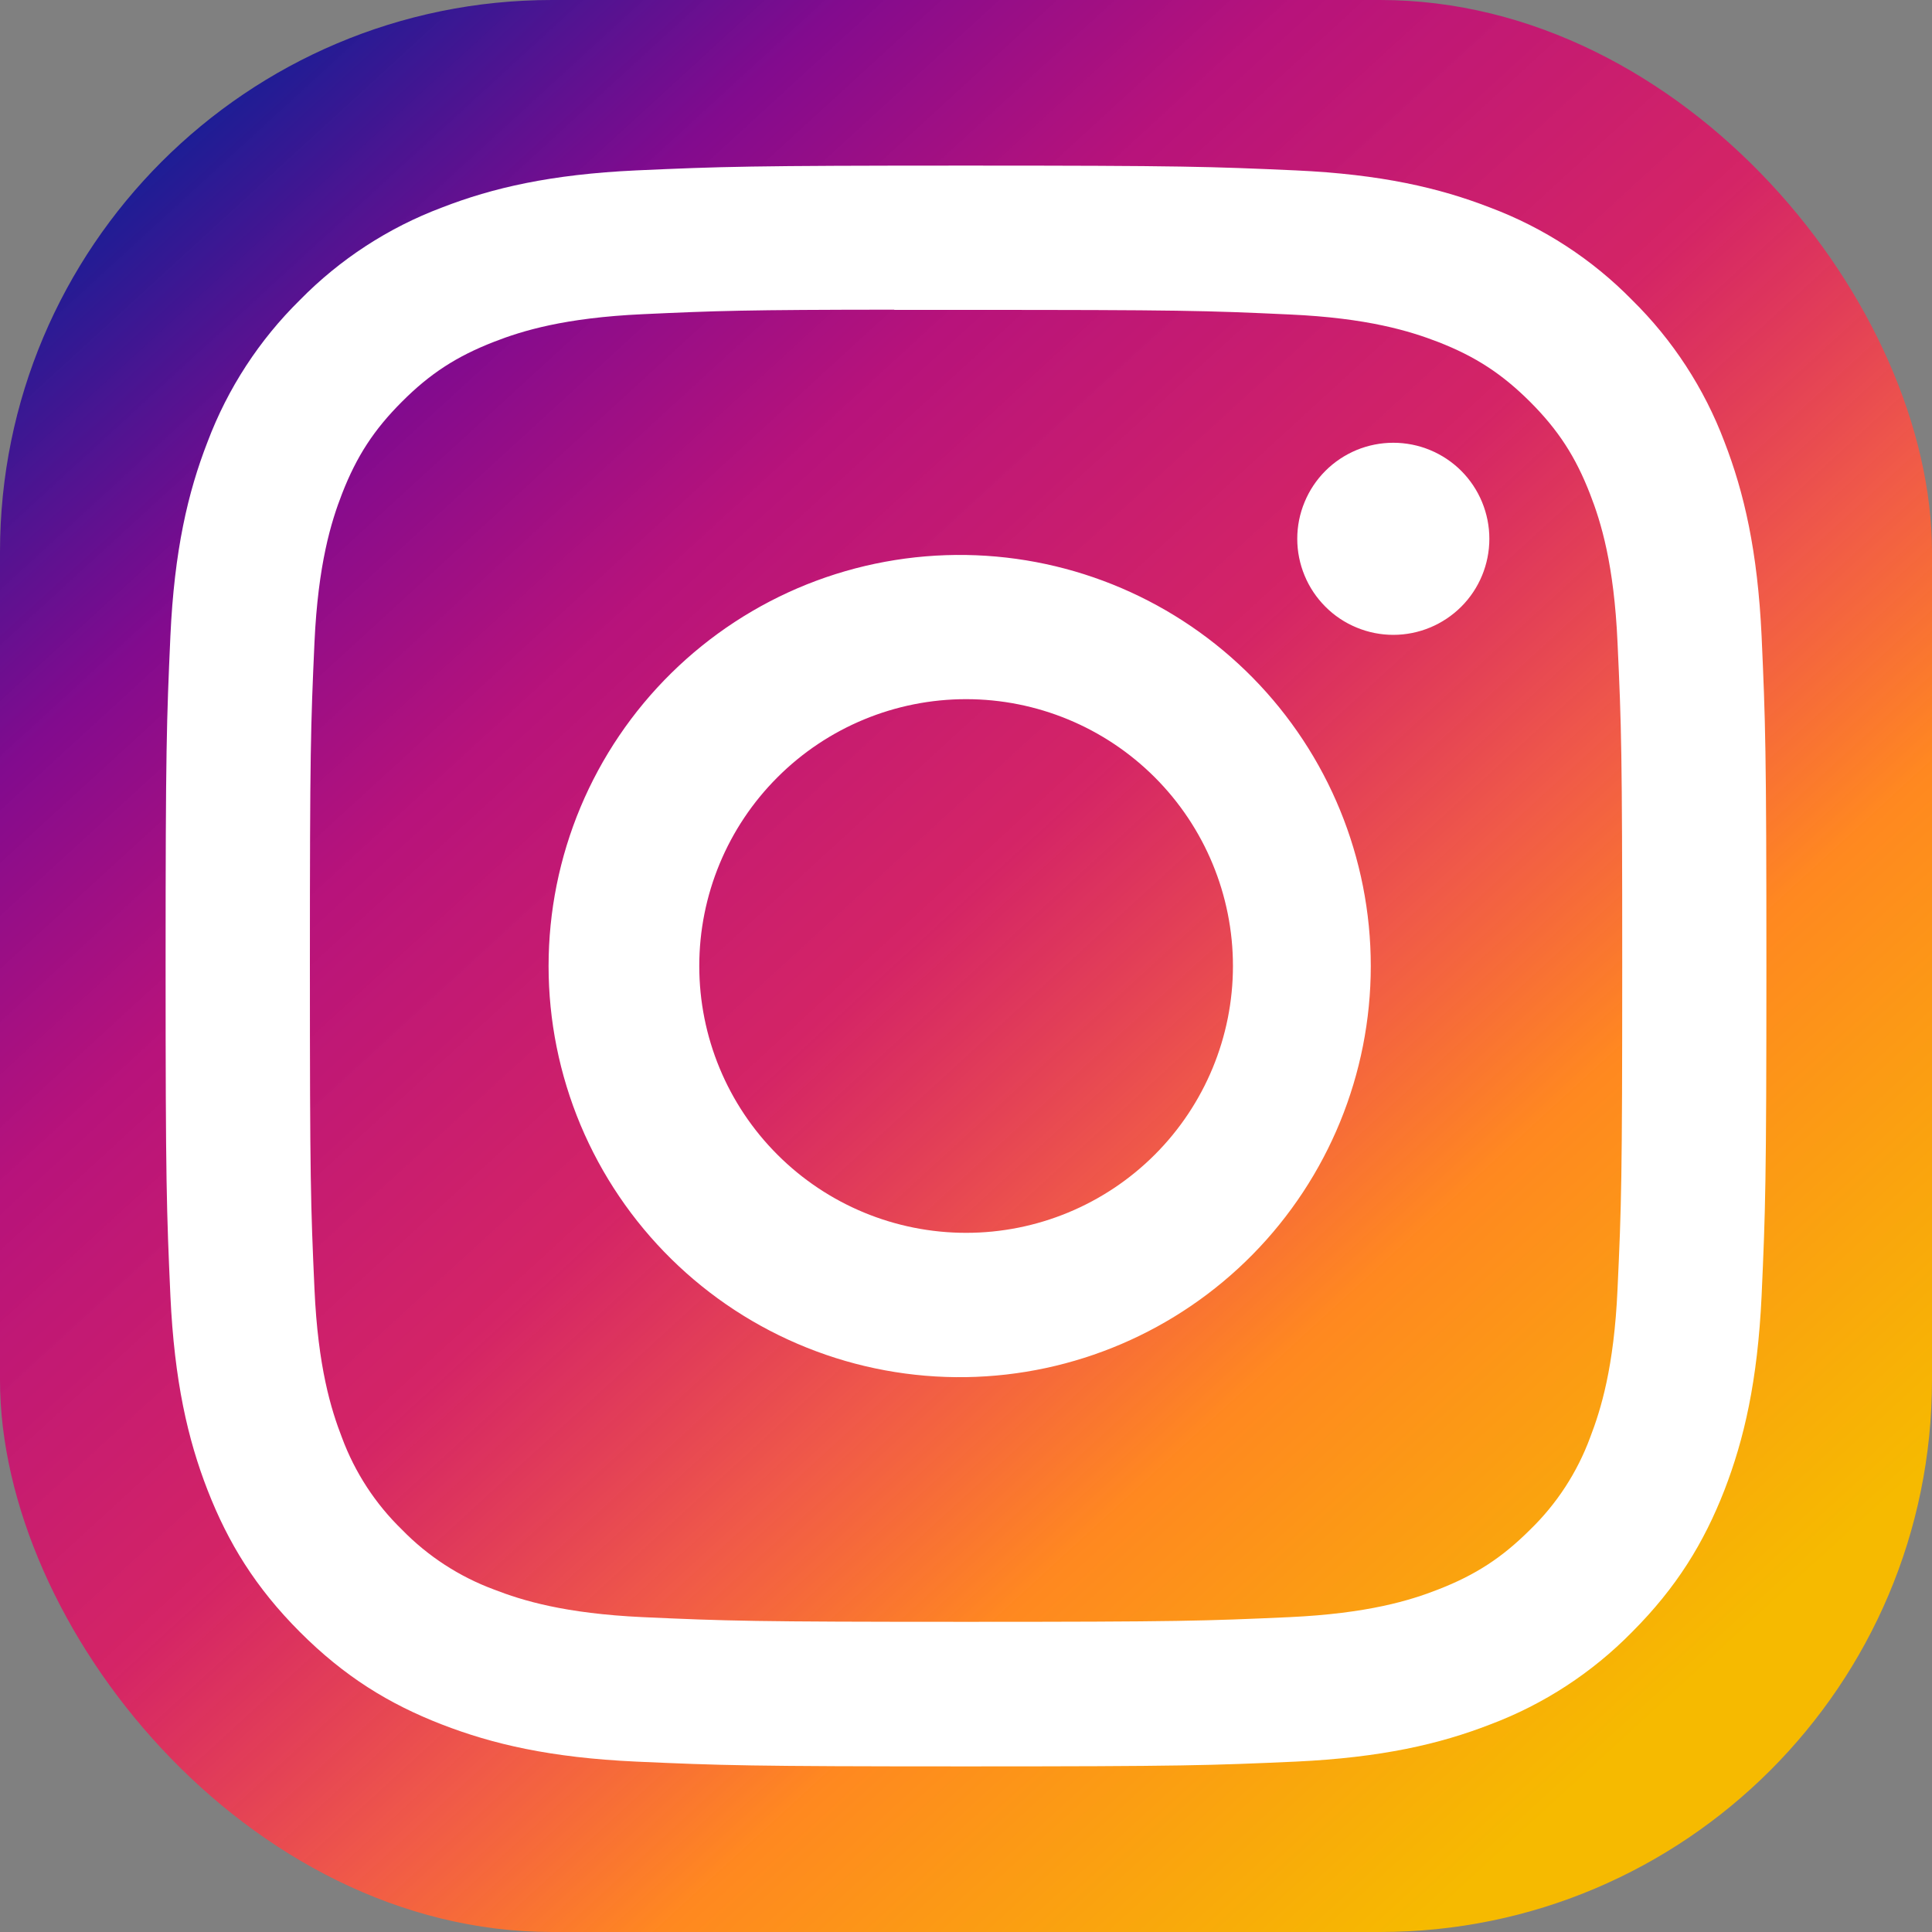 <svg width="35" height="35" viewBox="0 0 35 35" fill="none" xmlns="http://www.w3.org/2000/svg">
<rect x="0" y="0" width="35" height="35" fill="#808080" stroke="none"/>
<rect width="35" height="35" rx="10" fill="url(#paint0_linear_96_887)"/>
<path d="M17.5 3C13.565 3 13.07 3.018 11.524 3.087C9.978 3.159 8.925 3.402 8.002 3.761C7.035 4.125 6.158 4.696 5.434 5.434C4.697 6.159 4.126 7.035 3.761 8.002C3.402 8.923 3.158 9.978 3.087 11.519C3.018 13.068 3 13.561 3 17.502C3 21.439 3.018 21.932 3.087 23.478C3.159 25.022 3.402 26.075 3.761 26.997C4.133 27.951 4.628 28.759 5.434 29.566C6.239 30.372 7.047 30.869 8.001 31.239C8.925 31.598 9.976 31.842 11.521 31.913C13.068 31.982 13.561 32 17.5 32C21.439 32 21.93 31.982 23.478 31.913C25.02 31.84 26.077 31.598 26.999 31.239C27.966 30.875 28.842 30.304 29.566 29.566C30.372 28.759 30.867 27.951 31.239 26.997C31.596 26.075 31.84 25.022 31.913 23.478C31.982 21.932 32 21.439 32 17.5C32 13.561 31.982 13.068 31.913 11.521C31.84 9.978 31.596 8.923 31.239 8.002C30.874 7.035 30.303 6.159 29.566 5.434C28.842 4.696 27.965 4.125 26.997 3.761C26.073 3.402 25.018 3.158 23.476 3.087C21.928 3.018 21.437 3 17.496 3H17.502H17.5ZM16.2 5.614H17.502C21.373 5.614 21.832 5.626 23.36 5.697C24.774 5.76 25.542 5.998 26.053 6.195C26.729 6.458 27.213 6.774 27.721 7.281C28.228 7.789 28.542 8.271 28.805 8.949C29.004 9.458 29.24 10.226 29.303 11.64C29.374 13.168 29.388 13.627 29.388 17.496C29.388 21.366 29.374 21.826 29.303 23.354C29.24 24.768 29.002 25.535 28.805 26.046C28.572 26.675 28.201 27.245 27.719 27.712C27.211 28.219 26.729 28.533 26.051 28.796C25.544 28.995 24.775 29.23 23.36 29.296C21.832 29.365 21.373 29.381 17.502 29.381C13.63 29.381 13.17 29.365 11.642 29.296C10.228 29.23 9.462 28.995 8.95 28.796C8.321 28.563 7.751 28.193 7.283 27.712C6.8 27.244 6.429 26.674 6.195 26.044C5.998 25.535 5.76 24.766 5.697 23.353C5.628 21.825 5.614 21.366 5.614 17.493C5.614 13.621 5.628 13.165 5.697 11.637C5.762 10.223 5.998 9.454 6.197 8.943C6.46 8.267 6.775 7.783 7.283 7.276C7.79 6.768 8.273 6.455 8.95 6.192C9.462 5.992 10.228 5.757 11.642 5.692C12.98 5.63 13.498 5.612 16.2 5.61V5.614V5.614ZM25.241 8.021C25.013 8.021 24.786 8.066 24.575 8.153C24.364 8.241 24.172 8.369 24.011 8.53C23.849 8.692 23.721 8.884 23.634 9.095C23.546 9.306 23.501 9.532 23.501 9.761C23.501 9.989 23.546 10.215 23.634 10.427C23.721 10.638 23.849 10.829 24.011 10.991C24.172 11.153 24.364 11.281 24.575 11.368C24.786 11.456 25.013 11.501 25.241 11.501C25.703 11.501 26.145 11.317 26.472 10.991C26.798 10.665 26.981 10.222 26.981 9.761C26.981 9.299 26.798 8.857 26.472 8.53C26.145 8.204 25.703 8.021 25.241 8.021V8.021ZM17.502 10.054C16.514 10.039 15.533 10.22 14.616 10.587C13.699 10.955 12.865 11.501 12.161 12.194C11.457 12.887 10.898 13.713 10.516 14.624C10.135 15.535 9.938 16.513 9.938 17.501C9.938 18.489 10.135 19.467 10.516 20.378C10.898 21.289 11.457 22.115 12.161 22.808C12.865 23.501 13.699 24.047 14.616 24.414C15.533 24.782 16.514 24.963 17.502 24.948C19.457 24.917 21.321 24.119 22.693 22.726C24.064 21.333 24.833 19.456 24.833 17.501C24.833 15.546 24.064 13.669 22.693 12.276C21.321 10.883 19.457 10.085 17.502 10.054V10.054ZM17.502 12.666C18.784 12.666 20.013 13.175 20.92 14.082C21.826 14.988 22.336 16.218 22.336 17.5C22.336 18.782 21.826 20.012 20.92 20.918C20.013 21.825 18.784 22.334 17.502 22.334C16.22 22.334 14.99 21.825 14.084 20.918C13.177 20.012 12.668 18.782 12.668 17.5C12.668 16.218 13.177 14.988 14.084 14.082C14.99 13.175 16.22 12.666 17.502 12.666V12.666Z" fill="white"/>
<defs>
<linearGradient id="paint0_linear_96_887" x1="1.5" y1="2" x2="29" y2="32" gradientUnits="userSpaceOnUse">
<stop stop-color="#002296"/>
<stop offset="0.193" stop-color="#82008F" stop-opacity="0.917"/>
<stop offset="0.328" stop-color="#C0007A" stop-opacity="0.856"/>
<stop offset="0.521" stop-color="#EA0C5F" stop-opacity="0.792"/>
<stop offset="0.661" stop-color="#FF5341" stop-opacity="0.877"/>
<stop offset="0.771" stop-color="#FF8820"/>
<stop offset="1" stop-color="#F6BA00"/>
</linearGradient>
</defs>
</svg>
